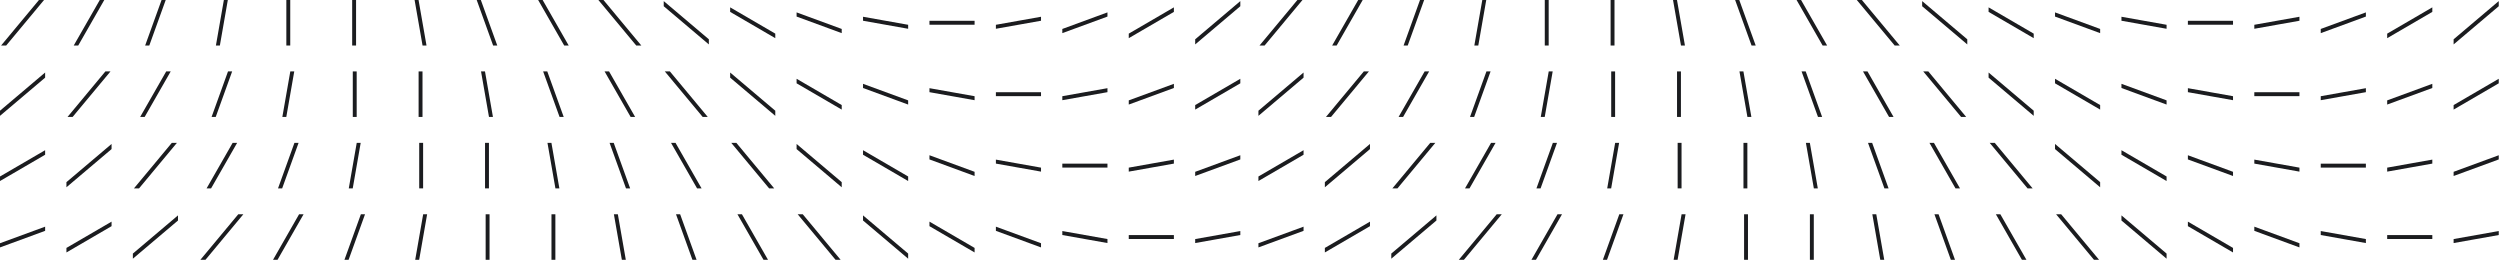 <svg width="890" height="93" viewBox="0 0 890 93" fill="none" xmlns="http://www.w3.org/2000/svg">
<path d="M549.941 -6.11578e-05L551.328 -6.10352e-05L551.328 16.205L549.941 16.205L549.941 -6.11578e-05Z" fill="#1B1C1F"/>
<path d="M529.104 -6.10352e-05L526.271 16.205L524.863 16.205L527.696 -6.11597e-05L529.104 -6.10352e-05Z" fill="#1B1C1F"/>
<path d="M506.995 -6.10352e-05L501.148 16.205L499.672 16.205L505.519 -6.11657e-05L506.995 -6.10352e-05Z" fill="#1B1C1F"/>
<path d="M485.122 -6.10352e-05L475.846 16.205L474.245 16.205L483.52 -6.11768e-05L485.122 -6.10352e-05Z" fill="#1B1C1F"/>
<path d="M461.868 -6.11952e-05L463.679 -6.10352e-05L450.198 16.205L448.387 16.205L461.868 -6.11952e-05Z" fill="#1B1C1F"/>
<path d="M889.554 0.39L889.554 2.217L873.488 15.815L873.488 13.989L889.554 0.39Z" fill="#1B1C1F"/>
<path d="M865.904 2.617L865.904 4.233L849.838 13.59L849.838 11.974L865.904 2.617Z" fill="#1B1C1F"/>
<path d="M842.253 4.41L842.253 5.899L826.187 11.797L826.187 10.308L842.253 4.41Z" fill="#1B1C1F"/>
<path d="M818.603 5.965L818.603 7.386L802.538 10.244L802.538 8.823L818.603 5.965Z" fill="#1B1C1F"/>
<path d="M778.887 7.404L794.953 7.404L794.953 8.803L778.887 8.803L778.887 7.404Z" fill="#1B1C1F"/>
<path d="M573.374 -6.11578e-05L574.761 -6.10352e-05L574.761 16.205L573.374 16.205L573.374 -6.11578e-05Z" fill="#1B1C1F"/>
<path d="M597.006 -6.12856e-05L599.838 16.205L598.43 16.205L595.597 -6.14101e-05L597.006 -6.12856e-05Z" fill="#1B1C1F"/>
<path d="M619.182 -6.15522e-05L625.03 16.205L623.554 16.205L617.706 -6.16826e-05L619.182 -6.15522e-05Z" fill="#1B1C1F"/>
<path d="M641.181 -6.18552e-05L650.457 16.205L648.855 16.205L639.58 -6.19968e-05L641.181 -6.18552e-05Z" fill="#1B1C1F"/>
<path d="M662.833 -6.2227e-05L676.314 16.205L674.503 16.205L661.023 -6.23871e-05L662.833 -6.2227e-05Z" fill="#1B1C1F"/>
<path d="M684.286 0.39L700.351 13.989L700.351 15.815L684.286 2.217L684.286 0.39Z" fill="#1B1C1F"/>
<path d="M707.936 2.617L724.002 11.974L724.002 13.59L707.936 4.233L707.936 2.617Z" fill="#1B1C1F"/>
<path d="M731.587 4.41L747.652 10.308L747.652 11.797L731.587 5.899L731.587 4.41Z" fill="#1B1C1F"/>
<path d="M755.237 5.965L771.302 8.823L771.302 10.244L755.237 7.386L755.237 5.965Z" fill="#1B1C1F"/>
<path d="M573.591 25.427L574.978 25.427L574.978 41.633L573.591 41.633L573.591 25.427Z" fill="#1B1C1F"/>
<path d="M552.755 25.427L549.922 41.633L548.513 41.633L551.346 25.427L552.755 25.427Z" fill="#1B1C1F"/>
<path d="M530.646 25.427L524.798 41.633L523.322 41.633L529.17 25.427L530.646 25.427Z" fill="#1B1C1F"/>
<path d="M508.772 25.427L499.497 41.633L497.895 41.633L507.171 25.427L508.772 25.427Z" fill="#1B1C1F"/>
<path d="M485.519 25.427L487.329 25.427L473.849 41.633L472.038 41.633L485.519 25.427Z" fill="#1B1C1F"/>
<path d="M464.066 25.816L464.066 27.643L448.001 41.241L448.001 39.415L464.066 25.816Z" fill="#1B1C1F"/>
<path d="M889.554 28.045L889.554 29.661L873.488 39.017L873.488 37.401L889.554 28.045Z" fill="#1B1C1F"/>
<path d="M865.904 29.837L865.904 31.326L849.838 37.224L849.838 35.735L865.904 29.837Z" fill="#1B1C1F"/>
<path d="M842.253 31.392L842.253 32.813L826.187 35.67L826.187 34.249L842.253 31.392Z" fill="#1B1C1F"/>
<path d="M802.537 32.83L818.603 32.83L818.603 34.229L802.537 34.229L802.537 32.83Z" fill="#1B1C1F"/>
<path d="M597.024 25.427L598.411 25.427L598.411 41.633L597.024 41.633L597.024 25.427Z" fill="#1B1C1F"/>
<path d="M620.656 25.427L623.489 41.633L622.08 41.633L619.248 25.427L620.656 25.427Z" fill="#1B1C1F"/>
<path d="M642.833 25.427L648.68 41.633L647.204 41.633L641.357 25.427L642.833 25.427Z" fill="#1B1C1F"/>
<path d="M664.832 25.427L674.107 41.633L672.505 41.633L663.23 25.427L664.832 25.427Z" fill="#1B1C1F"/>
<path d="M686.484 25.427L699.964 41.633L698.154 41.633L684.673 25.427L686.484 25.427Z" fill="#1B1C1F"/>
<path d="M707.936 25.816L724.002 39.415L724.002 41.241L707.936 27.643L707.936 25.816Z" fill="#1B1C1F"/>
<path d="M731.587 28.044L747.652 37.401L747.652 39.017L731.587 29.66L731.587 28.044Z" fill="#1B1C1F"/>
<path d="M755.237 29.837L771.302 35.735L771.302 37.224L755.237 31.326L755.237 29.837Z" fill="#1B1C1F"/>
<path d="M778.887 31.392L794.953 34.249L794.953 35.67L778.887 32.813L778.887 31.392Z" fill="#1B1C1F"/>
<path d="M597.241 50.855L598.628 50.855L598.628 67.061L597.241 67.061L597.241 50.855Z" fill="#1B1C1F"/>
<path d="M576.406 50.855L573.573 67.061L572.164 67.061L574.997 50.855L576.406 50.855Z" fill="#1B1C1F"/>
<path d="M554.296 50.855L548.449 67.061L546.973 67.061L552.82 50.855L554.296 50.855Z" fill="#1B1C1F"/>
<path d="M532.422 50.855L523.147 67.061L521.546 67.061L530.821 50.855L532.422 50.855Z" fill="#1B1C1F"/>
<path d="M509.169 50.855L510.98 50.855L497.499 67.061L495.688 67.061L509.169 50.855Z" fill="#1B1C1F"/>
<path d="M487.716 51.246L487.716 53.072L471.651 66.671L471.651 64.844L487.716 51.246Z" fill="#1B1C1F"/>
<path d="M464.066 53.471L464.066 55.087L448 64.444L448 62.828L464.066 53.471Z" fill="#1B1C1F"/>
<path d="M889.554 55.265L889.554 56.755L873.488 62.654L873.488 61.164L889.554 55.265Z" fill="#1B1C1F"/>
<path d="M865.904 56.82L865.904 58.241L849.838 61.099L849.838 59.678L865.904 56.82Z" fill="#1B1C1F"/>
<path d="M826.188 58.258L842.253 58.258L842.253 59.658L826.187 59.658L826.188 58.258Z" fill="#1B1C1F"/>
<path d="M620.675 50.855L622.062 50.855L622.062 67.061L620.674 67.061L620.675 50.855Z" fill="#1B1C1F"/>
<path d="M644.306 50.855L647.139 67.061L645.73 67.061L642.898 50.855L644.306 50.855Z" fill="#1B1C1F"/>
<path d="M666.483 50.855L672.33 67.061L670.854 67.061L665.007 50.855L666.483 50.855Z" fill="#1B1C1F"/>
<path d="M688.482 50.855L697.757 67.061L696.156 67.061L686.88 50.855L688.482 50.855Z" fill="#1B1C1F"/>
<path d="M710.134 50.855L723.615 67.061L721.804 67.061L708.324 50.855L710.134 50.855Z" fill="#1B1C1F"/>
<path d="M731.587 51.246L747.652 64.844L747.652 66.671L731.587 53.072L731.587 51.246Z" fill="#1B1C1F"/>
<path d="M755.237 53.471L771.302 62.828L771.302 64.444L755.237 55.087L755.237 53.471Z" fill="#1B1C1F"/>
<path d="M778.887 55.265L794.953 61.164L794.953 62.654L778.887 56.755L778.887 55.265Z" fill="#1B1C1F"/>
<path d="M802.538 56.82L818.603 59.678L818.603 61.099L802.538 58.241L802.538 56.82Z" fill="#1B1C1F"/>
<path d="M620.892 76.283L622.279 76.283L622.279 92.489L620.892 92.489L620.892 76.283Z" fill="#1B1C1F"/>
<path d="M600.056 76.283L597.223 92.489L595.814 92.489L598.647 76.283L600.056 76.283Z" fill="#1B1C1F"/>
<path d="M577.947 76.283L572.099 92.489L570.623 92.489L576.47 76.283L577.947 76.283Z" fill="#1B1C1F"/>
<path d="M556.073 76.283L546.798 92.489L545.196 92.489L554.471 76.283L556.073 76.283Z" fill="#1B1C1F"/>
<path d="M532.818 76.283L534.629 76.283L521.149 92.489L519.338 92.489L532.818 76.283Z" fill="#1B1C1F"/>
<path d="M511.366 76.674L511.366 78.5L495.3 92.099L495.3 90.272L511.366 76.674Z" fill="#1B1C1F"/>
<path d="M487.716 78.901L487.716 80.516L471.651 89.873L471.651 88.257L487.716 78.901Z" fill="#1B1C1F"/>
<path d="M464.066 80.693L464.066 82.182L448 88.08L448 86.591L464.066 80.693Z" fill="#1B1C1F"/>
<path d="M889.554 82.249L889.554 83.67L873.488 86.528L873.488 85.107L889.554 82.249Z" fill="#1B1C1F"/>
<path d="M849.838 83.687L865.904 83.687L865.904 85.087L849.838 85.087L849.838 83.687Z" fill="#1B1C1F"/>
<path d="M644.324 76.283L645.712 76.283L645.712 92.489L644.324 92.489L644.324 76.283Z" fill="#1B1C1F"/>
<path d="M667.956 76.283L670.789 92.489L669.38 92.489L666.548 76.283L667.956 76.283Z" fill="#1B1C1F"/>
<path d="M690.133 76.283L695.98 92.489L694.505 92.489L688.657 76.283L690.133 76.283Z" fill="#1B1C1F"/>
<path d="M712.132 76.283L721.408 92.489L719.806 92.489L710.531 76.283L712.132 76.283Z" fill="#1B1C1F"/>
<path d="M733.784 76.283L747.265 92.489L745.454 92.489L731.974 76.283L733.784 76.283Z" fill="#1B1C1F"/>
<path d="M755.237 76.674L771.302 90.272L771.302 92.099L755.237 78.5L755.237 76.674Z" fill="#1B1C1F"/>
<path d="M778.887 78.901L794.953 88.257L794.953 89.873L778.887 80.516L778.887 78.901Z" fill="#1B1C1F"/>
<path d="M802.538 80.693L818.603 86.591L818.603 88.08L802.538 82.182L802.538 80.693Z" fill="#1B1C1F"/>
<path d="M826.187 82.248L842.253 85.105L842.253 86.526L826.187 83.669L826.187 82.248Z" fill="#1B1C1F"/>
<path d="M101.94 -6.11578e-05L103.328 -6.10352e-05L103.328 16.205L101.94 16.205L101.94 -6.11578e-05Z" fill="#1B1C1F"/>
<path d="M81.105 -6.10352e-05L78.272 16.205L76.863 16.205L79.696 -6.11597e-05L81.105 -6.10352e-05Z" fill="#1B1C1F"/>
<path d="M58.995 -6.10352e-05L53.148 16.205L51.672 16.205L57.519 -6.11657e-05L58.995 -6.10352e-05Z" fill="#1B1C1F"/>
<path d="M37.122 -6.10352e-05L27.846 16.205L26.244 16.205L35.52 -6.11768e-05L37.122 -6.10352e-05Z" fill="#1B1C1F"/>
<path d="M13.868 -6.11952e-05L15.679 -6.10352e-05L2.198 16.205L0.388 16.205L13.868 -6.11952e-05Z" fill="#1B1C1F"/>
<path d="M441.554 0.39L441.554 2.217L425.488 15.815L425.488 13.989L441.554 0.39Z" fill="#1B1C1F"/>
<path d="M417.904 2.617L417.904 4.233L401.838 13.59L401.838 11.974L417.904 2.617Z" fill="#1B1C1F"/>
<path d="M394.253 4.41L394.253 5.899L378.187 11.797L378.187 10.308L394.253 4.41Z" fill="#1B1C1F"/>
<path d="M370.603 5.965L370.603 7.386L354.538 10.244L354.538 8.823L370.603 5.965Z" fill="#1B1C1F"/>
<path d="M330.887 7.404L346.952 7.404L346.952 8.803L330.887 8.803L330.887 7.404Z" fill="#1B1C1F"/>
<path d="M125.374 -6.11578e-05L126.761 -6.10352e-05L126.761 16.205L125.374 16.205L125.374 -6.11578e-05Z" fill="#1B1C1F"/>
<path d="M149.005 -6.12856e-05L151.838 16.205L150.43 16.205L147.597 -6.14101e-05L149.005 -6.12856e-05Z" fill="#1B1C1F"/>
<path d="M171.182 -6.15522e-05L177.03 16.205L175.554 16.205L169.706 -6.16826e-05L171.182 -6.15522e-05Z" fill="#1B1C1F"/>
<path d="M193.181 -6.18552e-05L202.457 16.205L200.855 16.205L191.58 -6.19968e-05L193.181 -6.18552e-05Z" fill="#1B1C1F"/>
<path d="M214.834 -6.2227e-05L228.314 16.205L226.503 16.205L213.023 -6.23871e-05L214.834 -6.2227e-05Z" fill="#1B1C1F"/>
<path d="M236.286 0.39L252.351 13.989L252.351 15.815L236.286 2.217L236.286 0.39Z" fill="#1B1C1F"/>
<path d="M259.936 2.617L276.002 11.974L276.002 13.59L259.936 4.233L259.936 2.617Z" fill="#1B1C1F"/>
<path d="M283.587 4.41L299.652 10.308L299.652 11.797L283.587 5.899L283.587 4.41Z" fill="#1B1C1F"/>
<path d="M307.237 5.965L323.302 8.823L323.302 10.244L307.237 7.386L307.237 5.965Z" fill="#1B1C1F"/>
<path d="M125.591 25.427L126.978 25.427L126.978 41.633L125.591 41.633L125.591 25.427Z" fill="#1B1C1F"/>
<path d="M104.755 25.427L101.922 41.633L100.514 41.633L103.347 25.427L104.755 25.427Z" fill="#1B1C1F"/>
<path d="M82.646 25.427L76.798 41.633L75.322 41.633L81.17 25.427L82.646 25.427Z" fill="#1B1C1F"/>
<path d="M60.772 25.427L51.497 41.633L49.895 41.633L59.171 25.427L60.772 25.427Z" fill="#1B1C1F"/>
<path d="M37.518 25.427L39.329 25.427L25.848 41.633L24.038 41.633L37.518 25.427Z" fill="#1B1C1F"/>
<path d="M16.066 25.816L16.066 27.643L0 41.241L0 39.415L16.066 25.816Z" fill="#1B1C1F"/>
<path d="M441.554 28.045L441.554 29.661L425.488 39.017L425.488 37.401L441.554 28.045Z" fill="#1B1C1F"/>
<path d="M417.904 29.837L417.904 31.326L401.838 37.224L401.838 35.735L417.904 29.837Z" fill="#1B1C1F"/>
<path d="M394.253 31.392L394.253 32.813L378.187 35.67L378.187 34.249L394.253 31.392Z" fill="#1B1C1F"/>
<path d="M354.537 32.83L370.603 32.83L370.603 34.229L354.537 34.229L354.537 32.83Z" fill="#1B1C1F"/>
<path d="M149.024 25.427L150.411 25.427L150.411 41.633L149.024 41.633L149.024 25.427Z" fill="#1B1C1F"/>
<path d="M172.656 25.427L175.489 41.633L174.08 41.633L171.247 25.427L172.656 25.427Z" fill="#1B1C1F"/>
<path d="M194.833 25.427L200.68 41.633L199.204 41.633L193.357 25.427L194.833 25.427Z" fill="#1B1C1F"/>
<path d="M216.832 25.427L226.107 41.633L224.505 41.633L215.23 25.427L216.832 25.427Z" fill="#1B1C1F"/>
<path d="M238.484 25.427L251.964 41.633L250.154 41.633L236.673 25.427L238.484 25.427Z" fill="#1B1C1F"/>
<path d="M259.936 25.816L276.002 39.415L276.002 41.241L259.936 27.643L259.936 25.816Z" fill="#1B1C1F"/>
<path d="M283.587 28.044L299.652 37.401L299.652 39.017L283.587 29.66L283.587 28.044Z" fill="#1B1C1F"/>
<path d="M307.237 29.837L323.302 35.735L323.302 37.224L307.237 31.326L307.237 29.837Z" fill="#1B1C1F"/>
<path d="M330.887 31.392L346.953 34.249L346.953 35.67L330.887 32.813L330.887 31.392Z" fill="#1B1C1F"/>
<path d="M149.241 50.855L150.628 50.855L150.628 67.061L149.241 67.061L149.241 50.855Z" fill="#1B1C1F"/>
<path d="M128.406 50.855L125.573 67.061L124.164 67.061L126.997 50.855L128.406 50.855Z" fill="#1B1C1F"/>
<path d="M106.296 50.855L100.449 67.061L98.973 67.061L104.82 50.855L106.296 50.855Z" fill="#1B1C1F"/>
<path d="M84.423 50.855L75.147 67.061L73.546 67.061L82.821 50.855L84.423 50.855Z" fill="#1B1C1F"/>
<path d="M61.169 50.855L62.98 50.855L49.499 67.061L47.688 67.061L61.169 50.855Z" fill="#1B1C1F"/>
<path d="M39.716 51.246L39.716 53.072L23.651 66.671L23.651 64.844L39.716 51.246Z" fill="#1B1C1F"/>
<path d="M16.066 53.471L16.066 55.087L0 64.444L0 62.828L16.066 53.471Z" fill="#1B1C1F"/>
<path d="M441.554 55.265L441.554 56.755L425.488 62.654L425.488 61.164L441.554 55.265Z" fill="#1B1C1F"/>
<path d="M417.904 56.82L417.904 58.241L401.838 61.099L401.838 59.678L417.904 56.82Z" fill="#1B1C1F"/>
<path d="M378.188 58.258L394.253 58.258L394.253 59.658L378.187 59.658L378.188 58.258Z" fill="#1B1C1F"/>
<path d="M172.674 50.855L174.062 50.855L174.062 67.061L172.674 67.061L172.674 50.855Z" fill="#1B1C1F"/>
<path d="M196.306 50.855L199.139 67.061L197.731 67.061L194.898 50.855L196.306 50.855Z" fill="#1B1C1F"/>
<path d="M218.483 50.855L224.33 67.061L222.854 67.061L217.007 50.855L218.483 50.855Z" fill="#1B1C1F"/>
<path d="M240.482 50.855L249.757 67.061L248.156 67.061L238.88 50.855L240.482 50.855Z" fill="#1B1C1F"/>
<path d="M262.135 50.855L275.615 67.061L273.804 67.061L260.324 50.855L262.135 50.855Z" fill="#1B1C1F"/>
<path d="M283.587 51.246L299.652 64.844L299.652 66.671L283.587 53.072L283.587 51.246Z" fill="#1B1C1F"/>
<path d="M307.237 53.471L323.302 62.828L323.302 64.444L307.237 55.087L307.237 53.471Z" fill="#1B1C1F"/>
<path d="M330.887 55.265L346.952 61.164L346.952 62.654L330.887 56.755L330.887 55.265Z" fill="#1B1C1F"/>
<path d="M354.538 56.82L370.603 59.678L370.603 61.099L354.538 58.241L354.538 56.82Z" fill="#1B1C1F"/>
<path d="M172.891 76.283L174.279 76.283L174.279 92.489L172.891 92.489L172.891 76.283Z" fill="#1B1C1F"/>
<path d="M152.056 76.283L149.223 92.489L147.814 92.489L150.647 76.283L152.056 76.283Z" fill="#1B1C1F"/>
<path d="M129.947 76.283L124.099 92.489L122.623 92.489L128.47 76.283L129.947 76.283Z" fill="#1B1C1F"/>
<path d="M108.073 76.283L98.798 92.489L97.196 92.489L106.471 76.283L108.073 76.283Z" fill="#1B1C1F"/>
<path d="M84.819 76.283L86.629 76.283L73.149 92.489L71.338 92.489L84.819 76.283Z" fill="#1B1C1F"/>
<path d="M63.366 76.674L63.366 78.5L47.3 92.099L47.3 90.272L63.366 76.674Z" fill="#1B1C1F"/>
<path d="M39.716 78.901L39.716 80.516L23.651 89.873L23.651 88.257L39.716 78.901Z" fill="#1B1C1F"/>
<path d="M16.066 80.693L16.066 82.182L0 88.08L0 86.591L16.066 80.693Z" fill="#1B1C1F"/>
<path d="M441.554 82.249L441.554 83.67L425.488 86.528L425.488 85.107L441.554 82.249Z" fill="#1B1C1F"/>
<path d="M401.838 83.687L417.904 83.687L417.904 85.087L401.838 85.087L401.838 83.687Z" fill="#1B1C1F"/>
<path d="M196.325 76.283L197.712 76.283L197.712 92.489L196.325 92.489L196.325 76.283Z" fill="#1B1C1F"/>
<path d="M219.956 76.283L222.789 92.489L221.38 92.489L218.547 76.283L219.956 76.283Z" fill="#1B1C1F"/>
<path d="M242.133 76.283L247.98 92.489L246.505 92.489L240.657 76.283L242.133 76.283Z" fill="#1B1C1F"/>
<path d="M264.132 76.283L273.408 92.489L271.806 92.489L262.531 76.283L264.132 76.283Z" fill="#1B1C1F"/>
<path d="M285.784 76.283L299.265 92.489L297.454 92.489L283.974 76.283L285.784 76.283Z" fill="#1B1C1F"/>
<path d="M307.237 76.674L323.302 90.272L323.302 92.099L307.237 78.5L307.237 76.674Z" fill="#1B1C1F"/>
<path d="M330.887 78.901L346.952 88.257L346.952 89.873L330.887 80.516L330.887 78.901Z" fill="#1B1C1F"/>
<path d="M354.538 80.693L370.603 86.591L370.603 88.08L354.538 82.182L354.538 80.693Z" fill="#1B1C1F"/>
<path d="M378.187 82.248L394.253 85.105L394.253 86.526L378.187 83.669L378.187 82.248Z" fill="#1B1C1F"/>
</svg>

